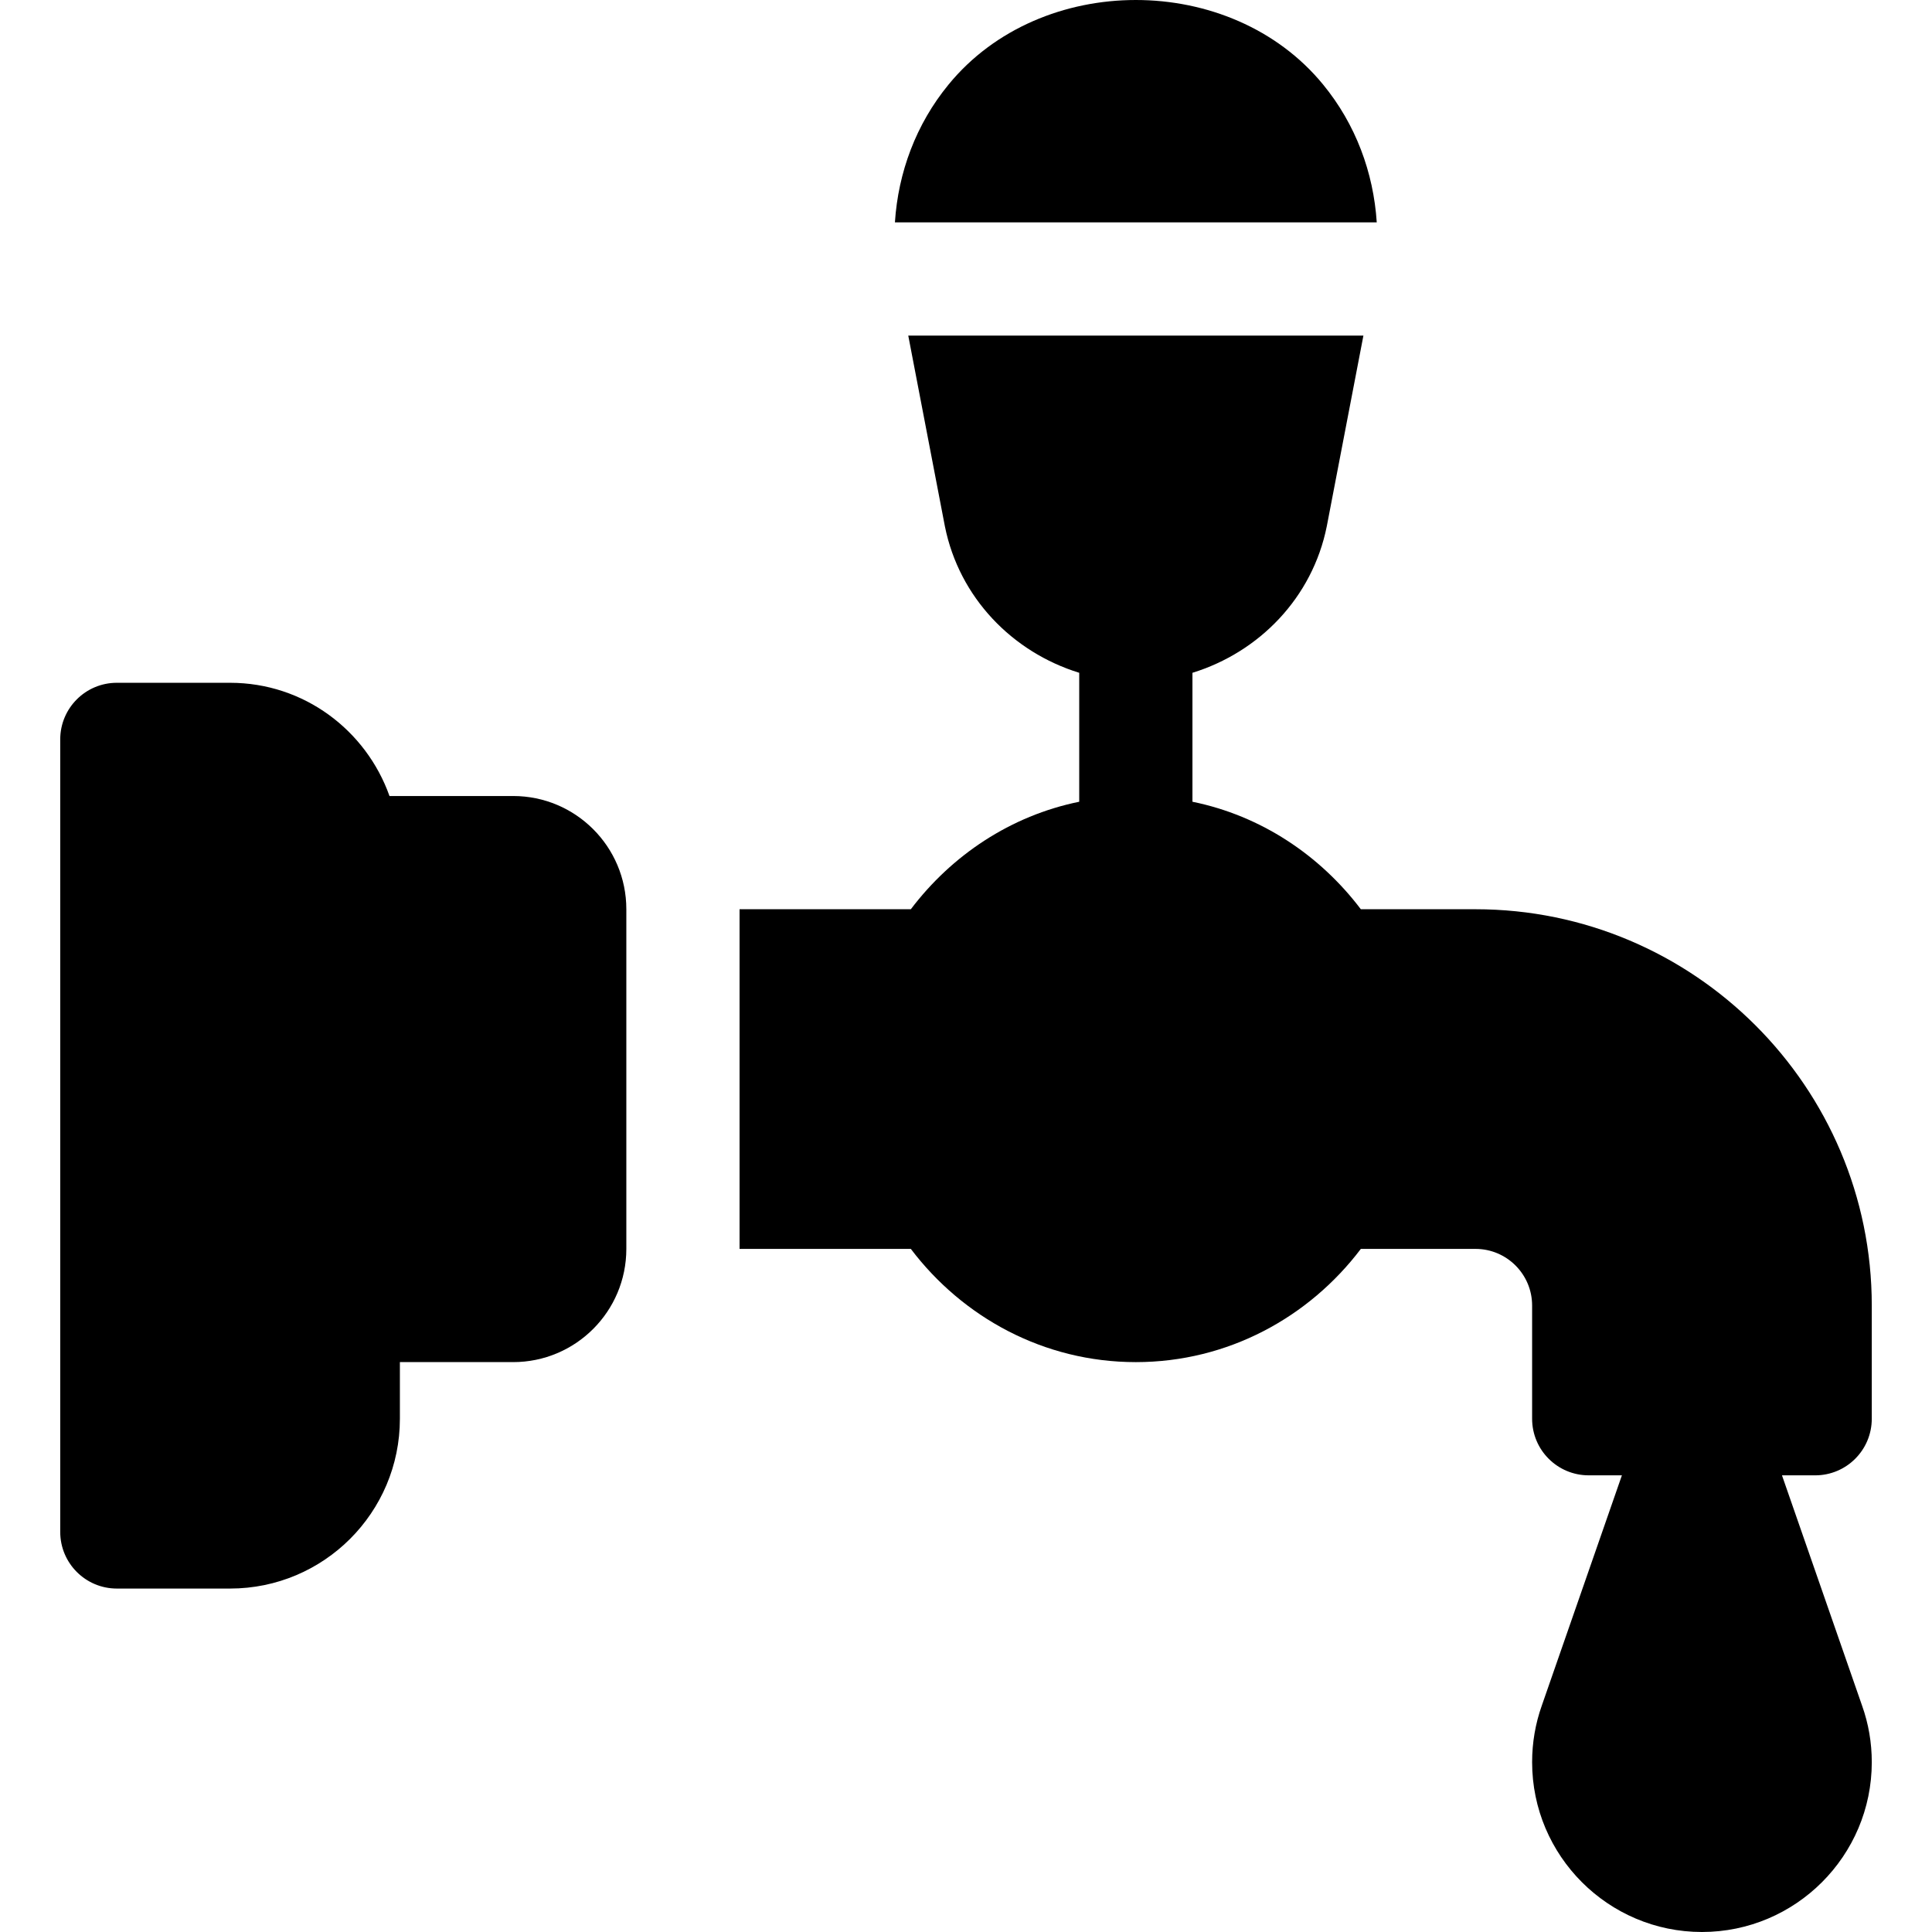 <?xml version="1.0" encoding="iso-8859-1"?>
<!-- Generator: Adobe Illustrator 19.0.0, SVG Export Plug-In . SVG Version: 6.00 Build 0)  -->
<svg version="1.1" id="Capa_1" xmlns="http://www.w3.org/2000/svg" xmlns:xlink="http://www.w3.org/1999/xlink" x="0px" y="0px"
	 viewBox="0 0 512 512" style="enable-background:new 0 0 512 512;" xml:space="preserve">
<g>
	<g>
		<path d="M493.462,451.99l-21.219-61.01h8.796c8.29,0,15-6.71,15-15.002v-30.005c0-57.901-47.117-105.017-105.017-105.017h-30.388
			c-10.824-14.295-26.432-24.778-44.624-28.487v-34.172c17.711-5.469,31.81-19.921,35.602-38.828l9.707-50.538H240.697l9.707,50.538
			c3.791,18.907,17.891,33.359,35.602,38.828v34.172c-18.193,3.709-33.802,14.191-44.624,28.487h-45.39v90.015h45.39
			c13.707,18.107,35.219,30.005,59.627,30.005s45.919-11.898,59.627-30.005h30.388c8.277,0,15.002,6.725,15.002,15.002v30.005
			c0,8.292,6.71,15.002,15.003,15.002h8.792l-21.216,60.981c-1.714,4.82-2.578,9.875-2.578,15.031
			c0,24.818,20.189,45.007,45.007,45.007s45.007-20.189,45.007-45.007C496.04,461.836,495.176,456.781,493.462,451.99z"/>
	</g>
</g>
<g>
	<g>
		<path d="M135.98,210.951h-32.759c-6.199-17.44-22.685-30.005-42.253-30.005H30.963c-8.285,0-15.002,6.715-15.002,15.002v210.034
			c0,8.285,6.717,15.003,15.002,15.003h30.005c24.857,0,45.007-20.15,45.007-45.007v-15.003h30.005
			c16.572,0,30.005-13.435,30.005-30.005v-90.015C165.985,224.384,152.552,210.951,135.98,210.951z"/>
	</g>
</g>
<g>
	<g>
		<path d="M350.644,22.416c-24.467-29.888-74.807-29.888-99.274,0c-8.623,10.512-13.349,23.282-14.207,36.51h127.689
			C363.992,45.698,359.268,32.928,350.644,22.416z"/>
	</g>
</g>
<g>
</g>
<g>
</g>
<g>
</g>
<g>
</g>
<g>
</g>
<g>
</g>
<g>
</g>
<g>
</g>
<g>
</g>
<g>
</g>
<g>
</g>
<g>
</g>
<g>
</g>
<g>
</g>
<g>
</g>
</svg>
